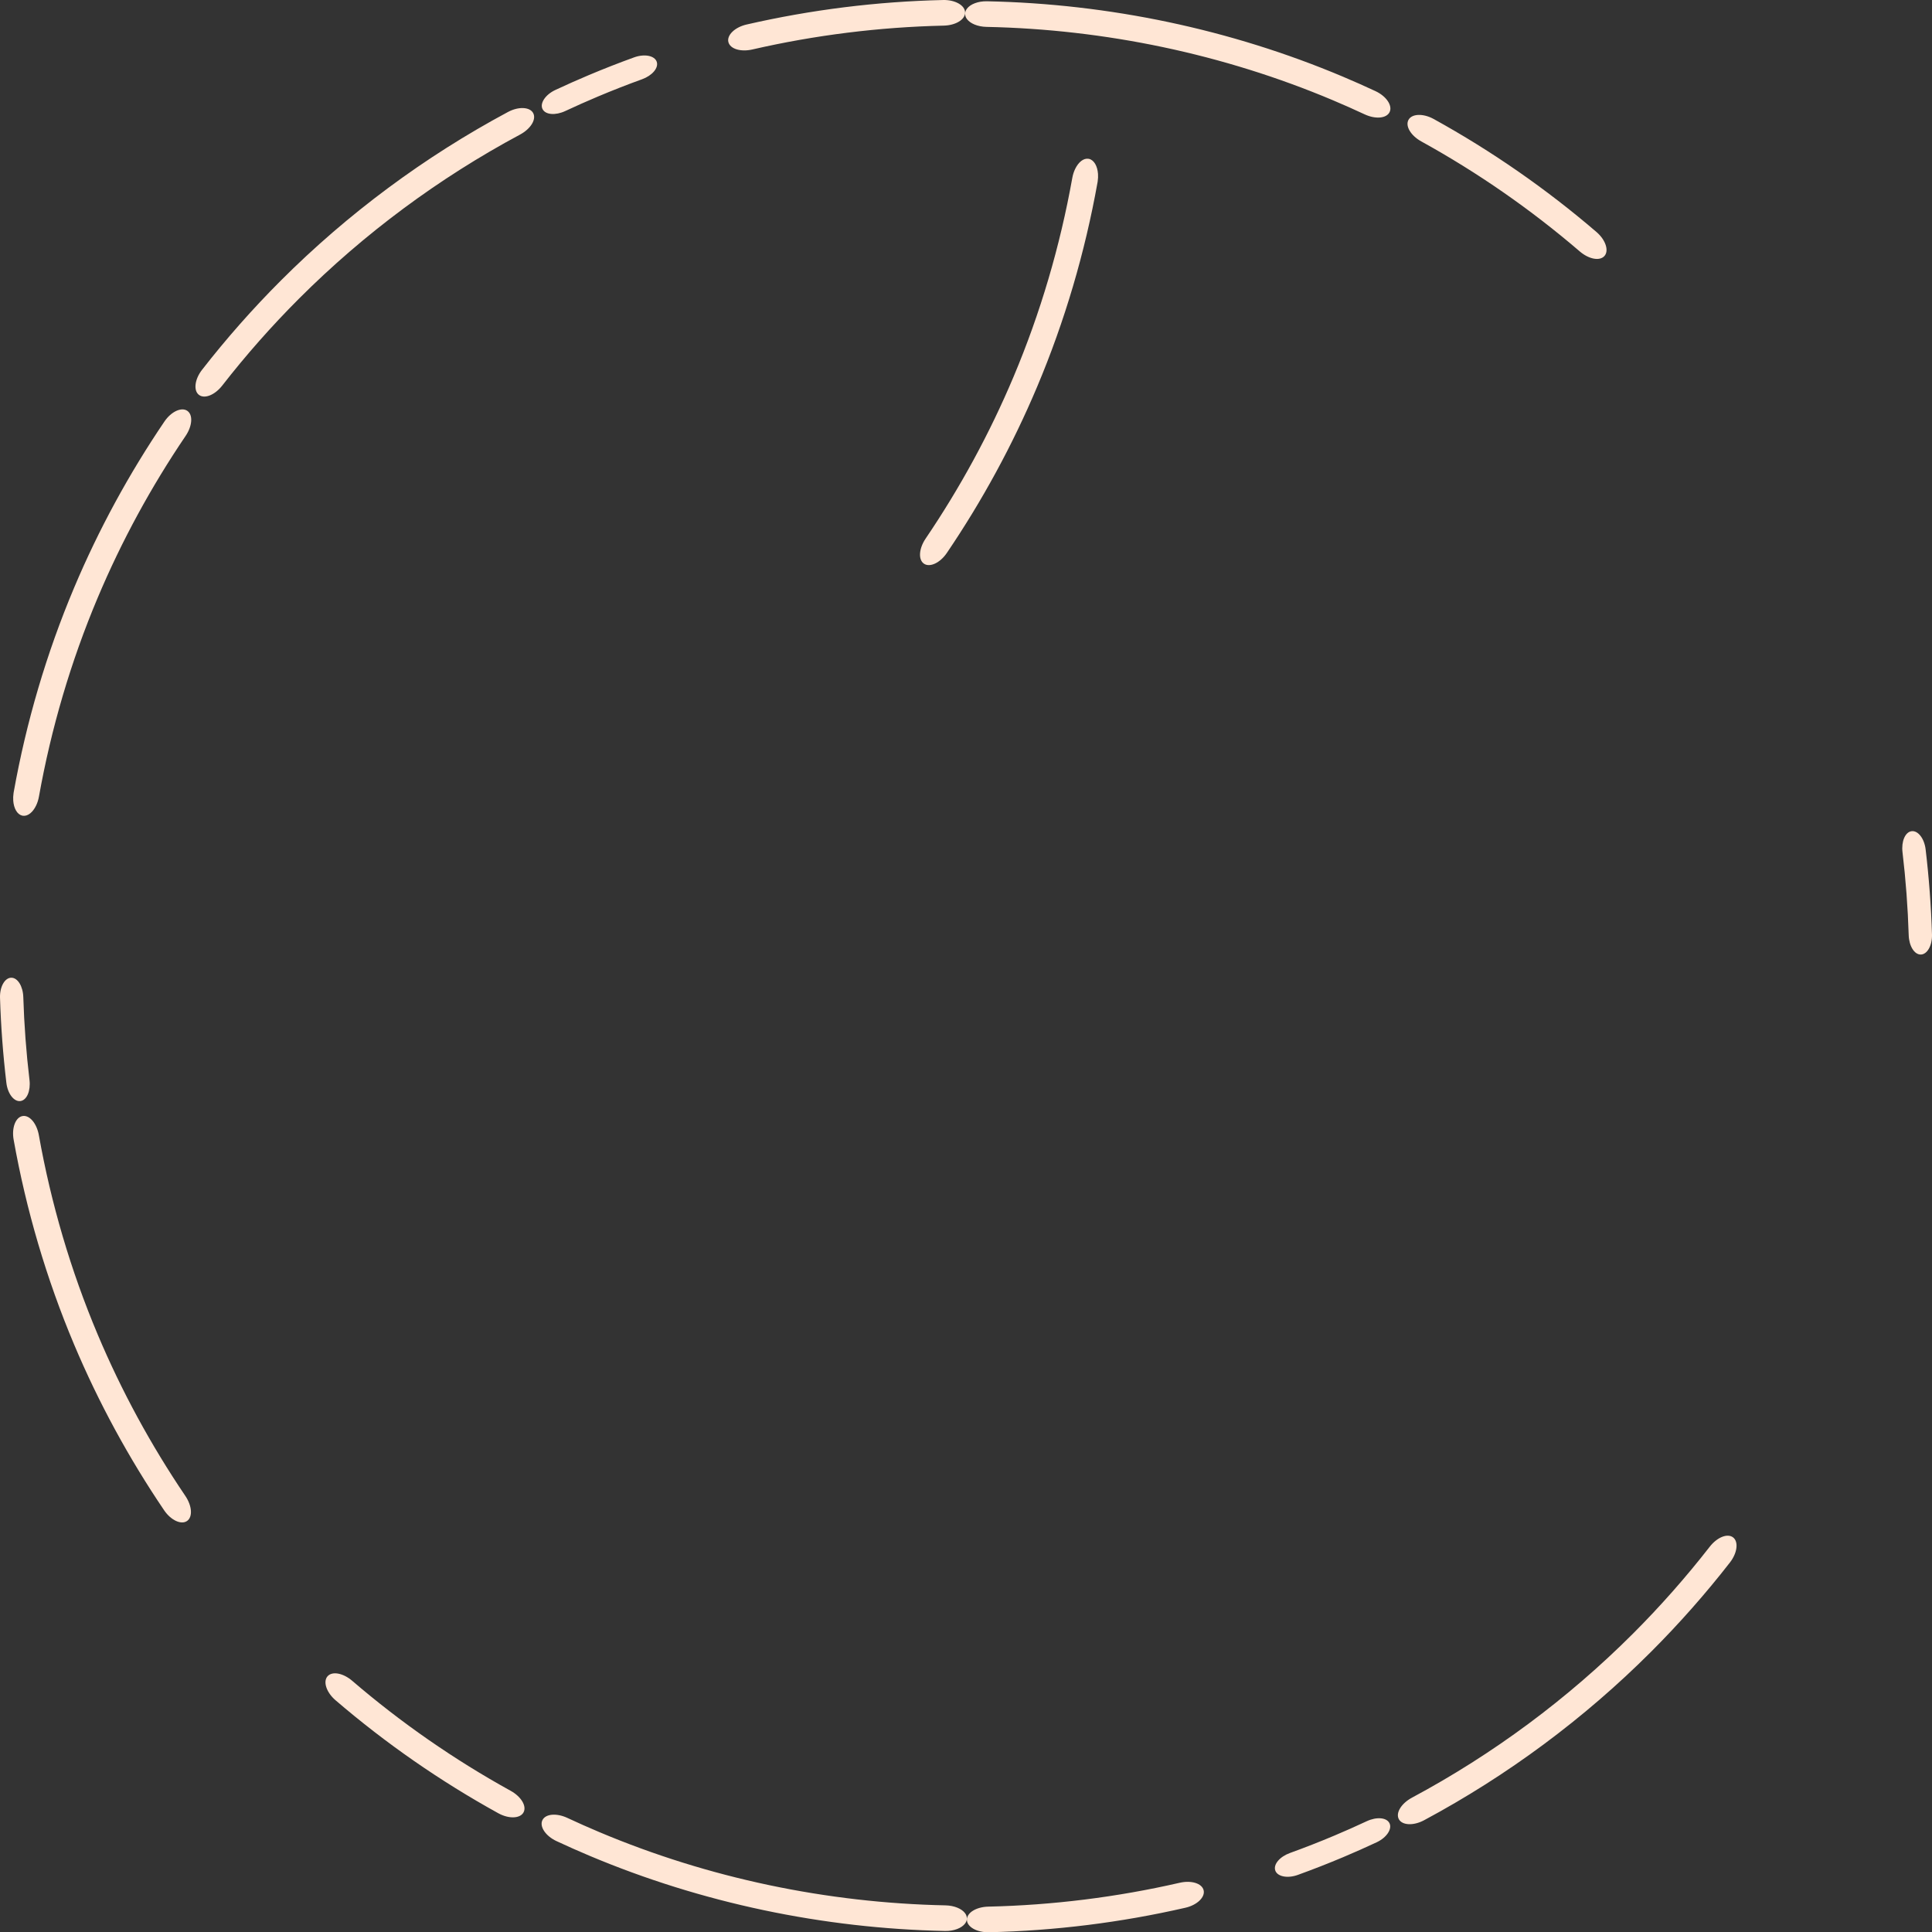 <?xml version="1.0" encoding="UTF-8" standalone="no"?>
<svg
   xmlns:dc="http://purl.org/dc/elements/1.1/"
   xmlns:cc="http://creativecommons.org/ns#"
   xmlns:rdf="http://www.w3.org/1999/02/22-rdf-syntax-ns#"
   xmlns:svg="http://www.w3.org/2000/svg"
   xmlns="http://www.w3.org/2000/svg"
   xmlns:sodipodi="http://sodipodi.sourceforge.net/DTD/sodipodi-0.dtd"
   xmlns:inkscape="http://www.inkscape.org/namespaces/inkscape"
   width="6999.261"
   height="7000.176"
   viewBox="0 0 1851.888 1852.13"
   version="1.1"
   id="svg6238"
   inkscape:version="1.0.2 (e86c870879, 2021-01-15, custom)"
   sodipodi:docname="last_level.svg">
  <rect x="0" y="0" width="1851.888" height="1852.13" fill="#333333" stroke="none"/>
  <defs
     id="defs6232">
    <inkscape:path-effect
       effect="skeletal"
       id="path-effect2455"
       is_visible="true"
       lpeversion="1"
       pattern="m -1059.472,576.385 c -9.017,0 -16.276,7.22 -16.276,16.187 0,8.967 7.259,16.186 16.276,16.186 h 297.898 c 9.017,0 16.276,-7.219 16.276,-16.186 0,-8.967 -7.259,-16.187 -16.276,-16.187 z m 556.339,0 c -0.282,0 -0.561,0.007 -0.84,0.021 -1.947,0.098 -3.802,0.532 -5.507,1.247 -5.602,2.349 -9.586,7.72 -9.908,14.083 -0.014,0.277 -0.021,0.555 -0.021,0.836 0,6.445 3.75,11.987 9.208,14.595 2.136,1.02 4.532,1.592 7.068,1.592 h 297.898 c 9.017,0 16.276,-7.219 16.276,-16.186 0,-8.967 -7.259,-16.187 -16.276,-16.187 z m 345.246,0 c -9.017,0 -16.276,7.219 -16.276,16.186 0,8.967 7.259,16.186 16.276,16.186 h 297.898 c 9.017,0 16.276,-7.219 16.276,-16.186 0,-8.967 -7.259,-16.186 -16.276,-16.186 z m -561.271,1.471 c -8.197,0 -14.796,6.563 -14.796,14.715 0,8.152 6.599,14.714 14.796,14.714 h 63.13 c 8.197,0 14.796,-6.562 14.796,-14.714 0,-8.152 -6.599,-14.715 -14.796,-14.715 z m -677.175,0.49 c -9.017,0 -16.276,7.219 -16.276,16.186 0,8.967 7.259,16.186 16.276,16.186 h 146.976 c 9.017,0 16.276,-7.219 16.276,-16.186 0,-8.967 -7.259,-16.186 -16.276,-16.186 z m 1575.034,0 c -8.197,0 -14.796,6.563 -14.796,14.715 0,8.152 6.599,14.715 14.796,14.715 h 63.131 c 8.197,0 14.796,-6.563 14.796,-14.715 0,-8.152 -6.599,-14.715 -14.796,-14.715 z m 149.967,0.317 c -9.017,0 -16.276,7.219 -16.276,16.186 0,8.967 7.259,16.186 16.276,16.186 h 146.976 c 9.017,0 16.276,-7.219 16.276,-16.186 0,-8.967 -7.259,-16.186 -16.276,-16.186 z m -2070.739,1.645 c -9.017,0 -16.276,7.219 -16.276,16.186 0,8.967 7.259,16.186 16.276,16.186 h 297.898 c 9.017,0 16.276,-7.219 16.276,-16.186 0,-8.967 -7.259,-16.186 -16.276,-16.186 z"
       copytype="repeated_stretched"
       prop_scale="0.759"
       scale_y_rel="false"
       spacing="0"
       normal_offset="0"
       tang_offset="0"
       prop_units="false"
       vertical_pattern="false"
       hide_knot="false"
       fuse_tolerance="0" />
  </defs>
  <sodipodi:namedview
     id="base"
     pagecolor="#ffffff"
     bordercolor="#666666"
     borderopacity="1.0"
     inkscape:pageopacity="0.0"
     inkscape:pageshadow="2"
     inkscape:zoom="0.061871843"
     inkscape:cx="3365.155"
     inkscape:cy="5278.7136"
     inkscape:document-units="px"
     inkscape:current-layer="layer1"
     inkscape:document-rotation="0"
     showgrid="false"
     inkscape:window-width="1566"
     inkscape:window-height="1033"
     inkscape:window-x="276"
     inkscape:window-y="167"
     inkscape:window-maximized="0"
     units="px"
     fit-margin-top="0"
     fit-margin-left="0"
     fit-margin-right="0"
     fit-margin-bottom="0" />
  <g
     inkscape:label="Layer 1"
     inkscape:groupmode="layer"
     id="layer1"
     transform="translate(798.944,929.845)">
    <path
       style="font-variation-settings:normal;opacity:0.999;vector-effect:none;fill:#ffe6d5;fill-opacity:1;fill-rule:evenodd;stroke:none;stroke-width:4.869;stroke-linecap:butt;stroke-linejoin:round;stroke-miterlimit:4;stroke-dasharray:none;stroke-dashoffset:0;stroke-opacity:1;paint-order:markers fill stroke;stop-color:#000000"
       id="rect2453"
       width="1827.454"
       height="1828.509"
       x="-786.727"
       y="-918.034"
       ry="912.867"
       inkscape:path-effect="#path-effect2455"
       sodipodi:type="rect"
       d="m 895.628,-525.369 c -6.554,-9.679 -16.492,-14.162 -22.037,-10.221 -5.544,3.941 -4.679,14.568 1.703,23.991 32.946,48.651 61.156,100.505 83.972,154.634 25.857,61.325 44.726,125.574 56.429,191.12 2.001,11.205 8.795,19.423 15.517,18.378 6.722,-1.045 10.713,-11.189 8.658,-22.695 -12.021,-67.309 -31.404,-133.299 -57.975,-196.343 -23.454,-55.629 -52.428,-108.894 -86.268,-158.864 z m 144.157,688.45 c 0.064,-0.36 0.123,-0.717 0.175,-1.074 0.369,-2.498 0.456,-4.924 0.291,-7.191 -0.54,-7.45 -3.785,-13.158 -8.491,-14.31 -0.205,-0.05 -0.412,-0.091 -0.622,-0.124 -4.831,-0.754 -9.706,3.31 -12.806,9.782 -1.213,2.532 -2.156,5.439 -2.721,8.589 -11.709,65.385 -30.549,129.475 -56.345,190.654 -22.878,54.274 -51.178,106.262 -84.238,155.026 -6.386,9.42 -7.258,20.047 -1.716,23.991 5.542,3.944 15.482,-0.534 22.042,-10.21 33.957,-50.087 63.024,-103.488 86.541,-159.267 26.507,-62.895 45.862,-128.721 57.889,-195.864 z M 859.259,567.846 c 7.184,-9.222 8.382,-20.059 2.922,-24.116 -5.46,-4.057 -15.301,0.047 -22.295,9.025 -22.783,29.248 -47.362,57.093 -73.574,83.304 -62.398,62.4 -134.062,115.55 -211.845,157.229 -10.03,5.374 -15.739,14.377 -12.664,20.445 3.074,6.067 13.958,6.721 24.262,1.199 79.909,-42.817 153.496,-97.394 217.612,-161.509 26.932,-26.933 52.181,-55.536 75.582,-85.578 z m 187.579,-683.498 c -1.251,-10.539 -7.383,-18.312 -13.508,-17.458 -6.125,0.854 -9.883,9.801 -8.662,20.089 3.135,26.413 5.121,52.963 5.947,79.546 0.322,10.355 5.367,18.644 11.55,18.579 6.184,-0.065 11.093,-8.663 10.764,-19.271 -0.845,-27.233 -2.879,-54.43 -6.091,-81.486 z M 575.322,-815.765 c -10.219,-5.638 -21.095,-5.112 -24.244,0.917 -3.149,6.029 2.435,15.095 12.382,20.583 54.045,29.821 105.029,65.218 151.867,105.428 8.621,7.401 19.068,9.462 23.615,4.403 4.547,-5.059 1.237,-15.433 -7.619,-23.036 -48.116,-41.308 -100.477,-77.661 -156,-108.296 z M 520.594,836.062 c 9.613,-4.495 15.062,-12.758 12.327,-18.303 -2.736,-5.546 -12.404,-6.303 -21.782,-1.919 -10.308,4.819 -20.707,9.441 -31.192,13.861 -14.003,5.904 -28.158,11.444 -42.445,16.618 -9.732,3.524 -16.036,10.891 -14.054,16.747 1.983,5.856 11.676,7.852 21.653,4.24 14.646,-5.303 29.159,-10.982 43.518,-17.033 10.749,-4.532 21.409,-9.27 31.975,-14.21 z m -183.29,62.728 c 11.37,-2.61 19.124,-10.251 17.453,-16.844 -1.671,-6.593 -11.875,-9.63 -22.946,-7.089 -60.152,13.805 -121.736,21.474 -183.447,22.867 -11.312,0.255 -20.43,5.664 -20.504,12.429 -2.9e-4,0.027 -4.4e-4,0.054 -4.4e-4,0.081 0,0.027 1.5e-4,0.054 4.4e-4,0.081 0.074,6.765 9.44,12.222 21.058,11.96 63.376,-1.429 126.606,-9.304 188.386,-23.486 z M 147.15,-928.625 c -8.676,-0.179 -16.079,2.819 -19.29,7.165 -1.107,1.503 -1.72,3.165 -1.72,4.914 0,1.749 0.613,3.411 1.72,4.914 3.172,4.338 10.379,7.385 18.782,7.559 113.742,2.355 227.094,26.065 331.86,70.242 10.29,4.337 20.497,8.87 30.616,13.594 10.275,4.797 20.877,3.965 23.895,-2.13 3.018,-6.095 -2.948,-15.19 -13.507,-20.12 -10.398,-4.855 -20.889,-9.514 -31.465,-13.973 -107.713,-45.399 -224.075,-69.75 -340.891,-72.165 z M -641.628,517.809 c 6.554,9.679 16.492,14.162 22.037,10.221 5.544,-3.941 4.679,-14.568 -1.703,-23.991 -32.946,-48.651 -61.156,-100.505 -83.972,-154.634 -25.857,-61.325 -44.726,-125.574 -56.429,-191.121 -2.001,-11.205 -8.795,-19.423 -15.517,-18.378 -6.722,1.045 -10.713,11.189 -8.658,22.695 12.021,67.309 31.404,133.299 57.975,196.344 23.454,55.629 52.428,108.893 86.268,158.864 z M -785.784,-170.641 c -0.064,0.36 -0.123,0.717 -0.175,1.074 -0.369,2.498 -0.455,4.924 -0.291,7.191 0.54,7.45 3.785,13.158 8.491,14.31 0.205,0.05 0.412,0.091 0.622,0.124 4.831,0.754 9.706,-3.31 12.806,-9.782 1.213,-2.532 2.156,-5.439 2.721,-8.589 11.709,-65.385 30.549,-129.475 56.345,-190.654 22.878,-54.274 51.178,-106.262 84.238,-155.026 6.386,-9.42 7.258,-20.047 1.716,-23.991 -5.542,-3.944 -15.482,0.534 -22.042,10.21 -33.957,50.087 -63.024,103.488 -86.541,159.267 -26.507,62.894 -45.862,128.721 -57.889,195.864 z m 180.526,-404.766 c -7.184,9.222 -8.382,20.059 -2.922,24.116 5.46,4.057 15.301,-0.047 22.295,-9.025 22.783,-29.247 47.362,-57.093 73.574,-83.304 62.398,-62.4 134.063,-115.551 211.846,-157.23 10.03,-5.374 15.739,-14.377 12.664,-20.445 -3.074,-6.067 -13.958,-6.721 -24.262,-1.199 -79.909,42.817 -153.496,97.394 -217.613,161.509 -26.932,26.933 -52.181,55.536 -75.582,85.577 z M -792.837,108.092 c 1.251,10.539 7.383,18.312 13.508,17.458 6.125,-0.854 9.883,-9.801 8.662,-20.089 -3.135,-26.413 -5.121,-52.963 -5.946,-79.546 -0.321,-10.355 -5.367,-18.644 -11.551,-18.579 -6.184,0.065 -11.093,8.663 -10.764,19.271 0.845,27.233 2.879,54.43 6.091,81.486 z m 471.515,700.113 c 10.219,5.638 21.095,5.112 24.244,-0.917 3.149,-6.029 -2.435,-15.095 -12.382,-20.583 -54.045,-29.821 -105.029,-65.218 -151.867,-105.428 -8.621,-7.401 -19.068,-9.462 -23.615,-4.403 -4.547,5.059 -1.237,15.433 7.619,23.036 48.116,41.308 100.477,77.661 156,108.296 z m 54.729,-1651.826 c -9.613,4.495 -15.062,12.758 -12.327,18.303 2.736,5.546 12.404,6.303 21.782,1.919 10.307,-4.819 20.707,-9.441 31.192,-13.86 14.003,-5.904 28.158,-11.444 42.446,-16.618 9.732,-3.524 16.036,-10.891 14.054,-16.747 -1.983,-5.856 -11.676,-7.852 -21.653,-4.24 -14.647,5.303 -29.159,10.982 -43.519,17.034 -10.749,4.532 -21.409,9.27 -31.974,14.21 z m 183.29,-62.728 c -11.37,2.61 -19.124,10.251 -17.453,16.844 1.671,6.593 11.875,9.63 22.946,7.089 60.152,-13.805 121.736,-21.474 183.447,-22.867 11.358,-0.256 20.504,-5.708 20.504,-12.51 1e-5,-6.802 -9.394,-12.304 -21.058,-12.041 -63.376,1.429 -126.606,9.304 -188.386,23.486 z M 106.849,921.066 c 8.676,0.179 16.079,-2.819 19.291,-7.166 1.106,-1.503 1.719,-3.164 1.719,-4.913 0,-1.749 -0.613,-3.41 -1.719,-4.913 -3.171,-4.339 -10.379,-7.386 -18.783,-7.56 -113.742,-2.355 -227.094,-26.065 -331.859,-70.242 -10.29,-4.337 -20.498,-8.87 -30.616,-13.594 -10.275,-4.797 -20.877,-3.965 -23.895,2.13 -3.018,6.095 2.948,15.19 13.507,20.12 10.398,4.855 20.889,9.514 31.465,13.973 107.713,45.399 224.075,69.75 340.89,72.165 z" />
  </g>
</svg>

